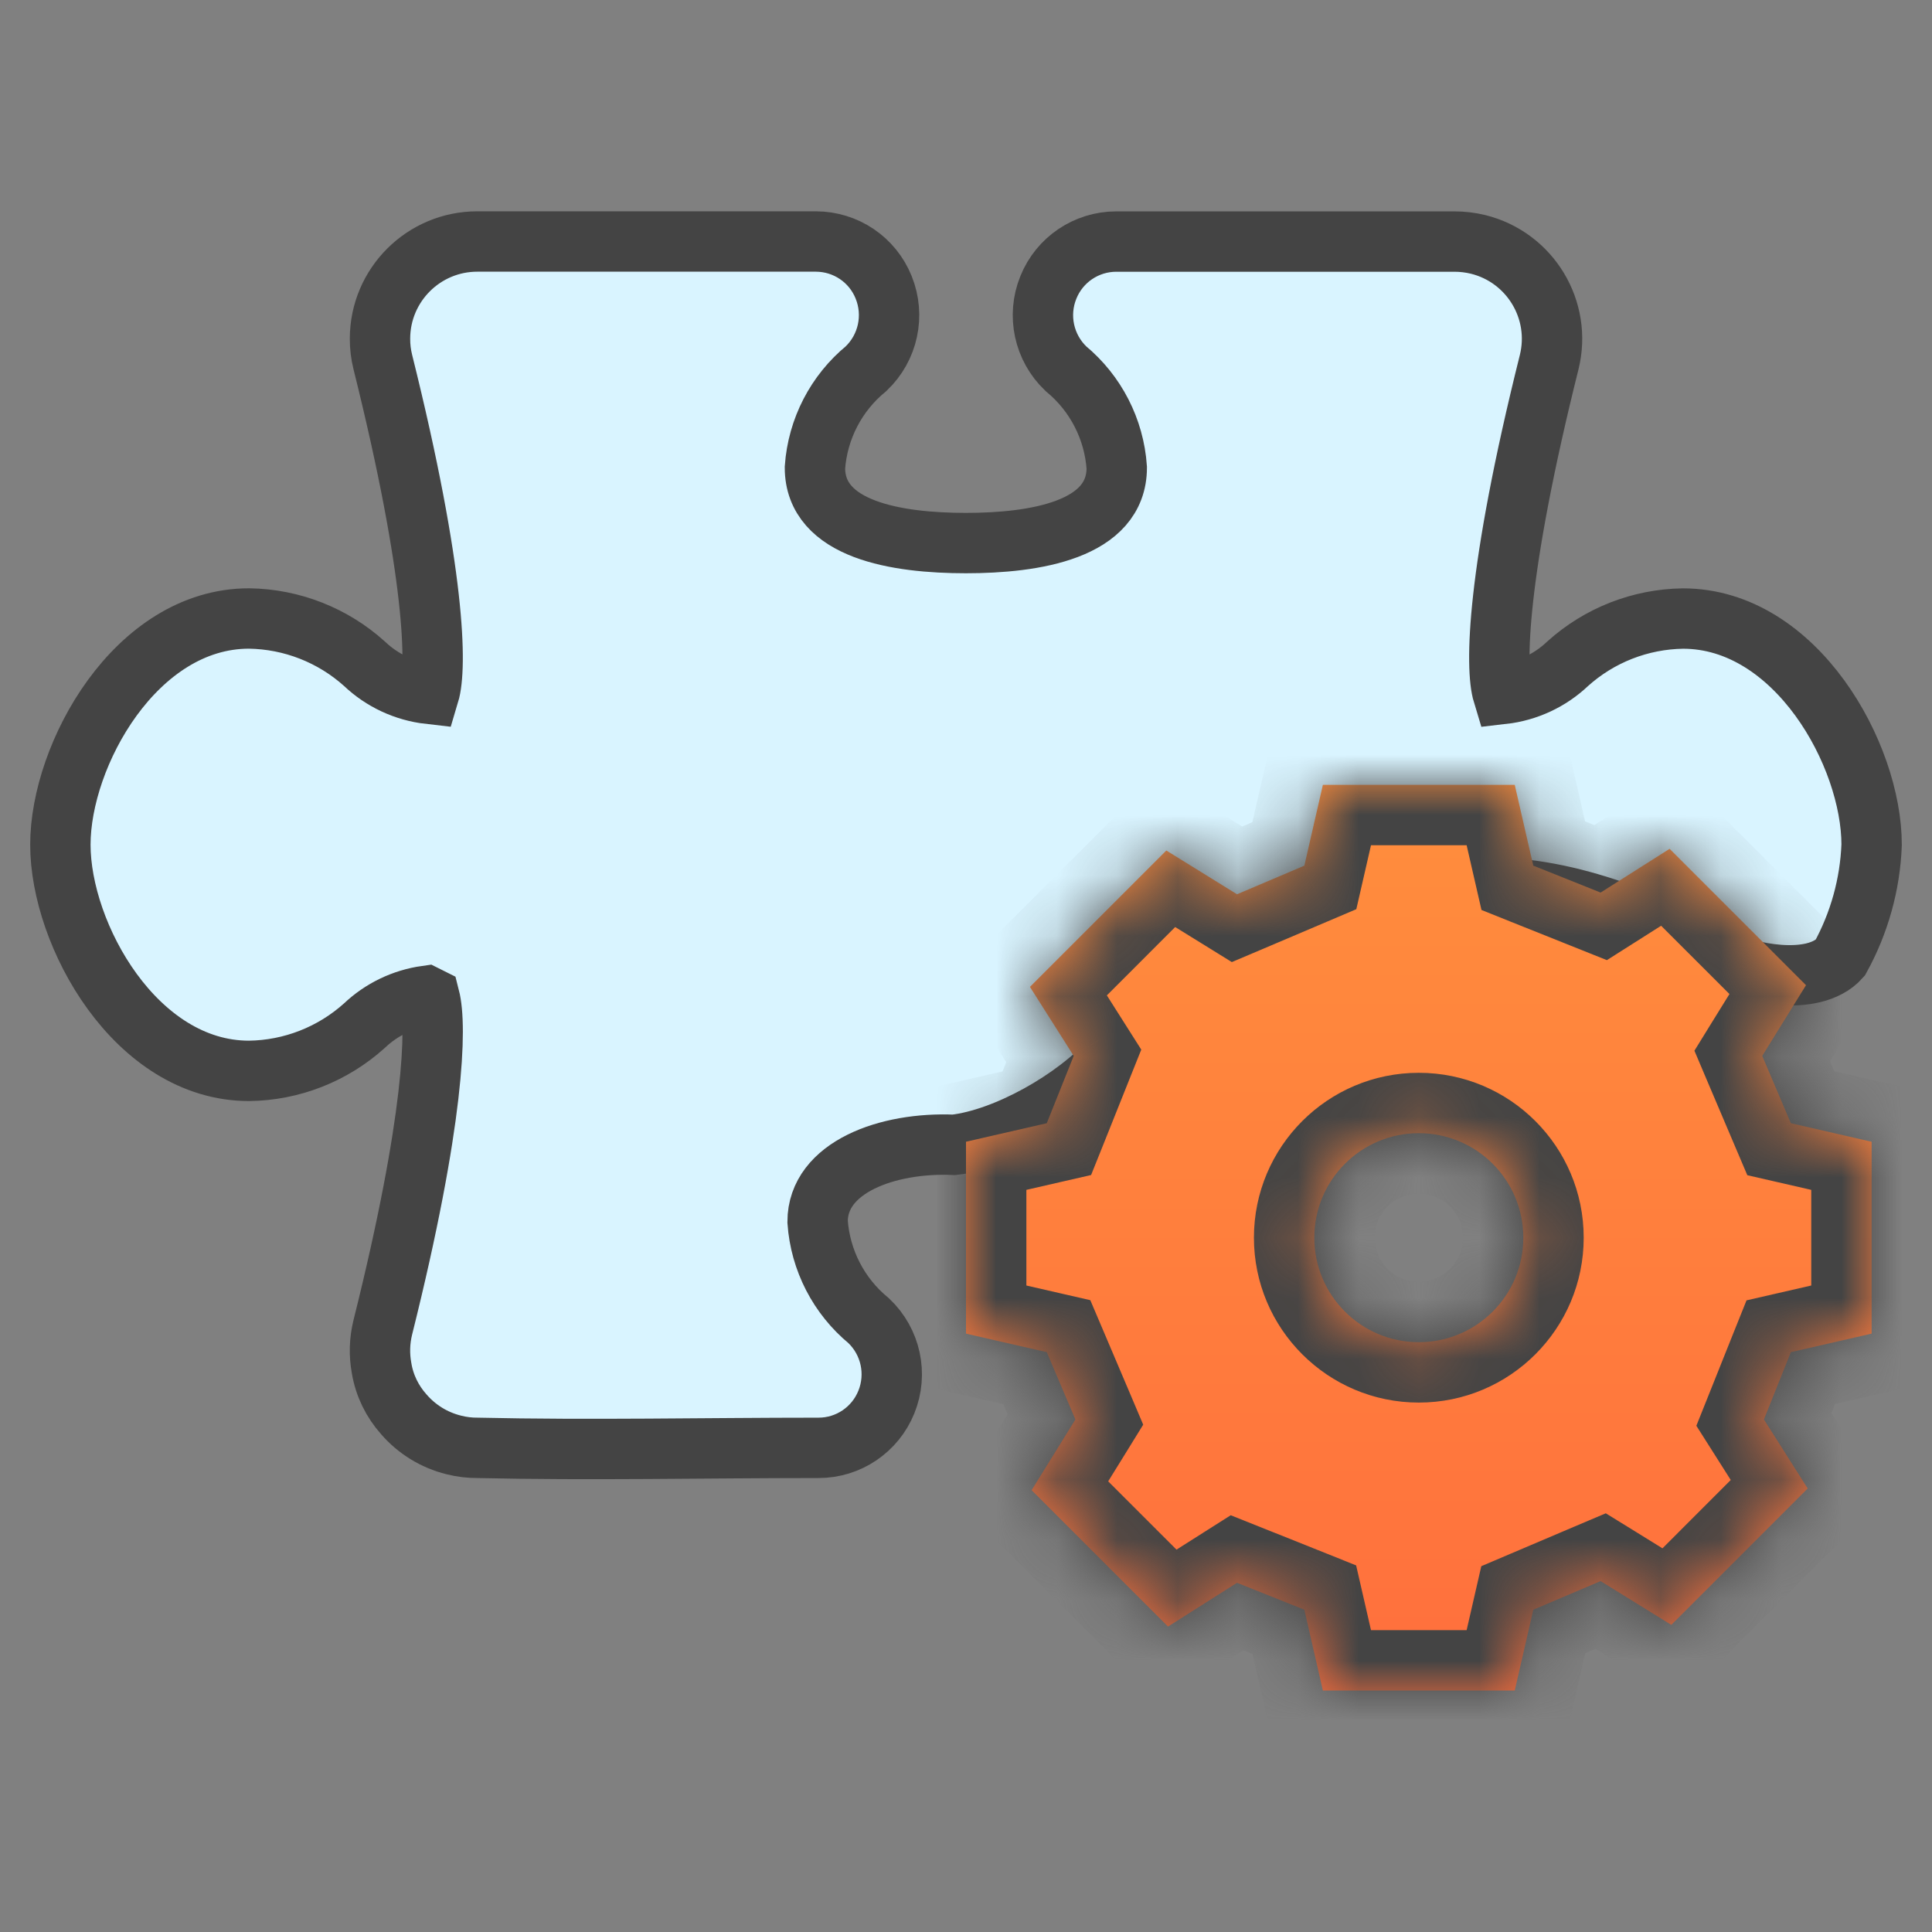 <svg width="32" height="32" viewBox="0 0 32 32" fill="none" xmlns="http://www.w3.org/2000/svg">
<rect x="0" y="0" width="32" height="32" fill="#808080" stroke="none"/>
<path fill-rule="evenodd" clip-rule="evenodd" d="M30.479 15.865C30.796 15.29 30.975 14.648 31 13.992C31 12.501 29.75 10.245 27.875 10.245C27.168 10.255 26.489 10.521 25.964 10.995C25.671 11.273 25.295 11.448 24.893 11.494C24.762 11.063 24.78 9.515 25.659 5.999C25.873 5.136 25.346 4.262 24.482 4.048C24.354 4.017 24.222 4.001 24.091 4.001H18.489C17.994 4.001 17.548 4.302 17.364 4.761C17.175 5.226 17.29 5.76 17.655 6.107C18.149 6.515 18.453 7.108 18.497 7.746C18.497 8.779 17.139 8.995 15.998 8.995C14.856 8.995 13.498 8.779 13.498 7.746C13.543 7.106 13.849 6.513 14.345 6.106C14.71 5.759 14.825 5.225 14.636 4.759C14.452 4.3 14.007 4 13.511 4H7.909C7.019 3.998 6.296 4.718 6.294 5.607C6.293 5.739 6.309 5.87 6.341 5.998C7.216 9.509 7.238 11.057 7.107 11.493C6.705 11.447 6.329 11.272 6.036 10.993C5.511 10.52 4.832 10.254 4.125 10.244C2.25 10.244 1 12.5 1 13.991C1 15.482 2.25 17.737 4.125 17.737C4.832 17.728 5.511 17.461 6.036 16.988C6.318 16.72 6.676 16.548 7.06 16.494L7.116 16.522C7.237 16.995 7.198 18.553 6.341 21.983C6.284 22.212 6.28 22.441 6.32 22.659C6.368 22.951 6.499 23.213 6.688 23.425C6.899 23.669 7.185 23.852 7.521 23.934C7.649 23.966 7.779 23.982 7.911 23.981C9.789 24.023 11.676 23.981 13.556 23.981C14.051 23.982 14.496 23.681 14.681 23.222C14.87 22.756 14.754 22.222 14.389 21.876C13.893 21.468 13.587 20.875 13.542 20.235C13.542 19.332 14.704 18.913 15.8 18.962C16.653 18.866 17.808 18.215 18.406 17.543C18.753 17.152 19.174 16.727 19.629 16.369C21.396 14.979 22.532 14.704 24.71 14.704C26.143 14.704 27.681 15.426 28.565 15.919C28.887 16.099 30.032 16.369 30.479 15.865Z" fill="#D9F4FF" stroke="#444444"/>
<mask id="path-2-inside-1_812_39517" fill="white">
<path fill-rule="evenodd" clip-rule="evenodd" d="M29.662 18.604L31 18.911V22.089L29.662 22.396L29.216 23.511L29.941 24.654L27.682 26.913L26.511 26.188L25.396 26.662L25.089 28H21.911L21.604 26.662L20.489 26.216L19.346 26.941L17.087 24.682L17.812 23.511L17.338 22.396L16 22.089V18.911L17.338 18.604L17.784 17.489L17.059 16.346L19.318 14.087L20.489 14.812L21.604 14.338L21.911 13H25.089L25.396 14.338L26.511 14.784L27.654 14.059L29.913 16.318L29.188 17.489L29.662 18.604ZM23.5 22.231C24.456 22.231 25.231 21.456 25.231 20.5C25.231 19.544 24.456 18.769 23.5 18.769C22.544 18.769 21.769 19.544 21.769 20.5C21.769 21.456 22.544 22.231 23.5 22.231Z"/>
</mask>
<path fill-rule="evenodd" clip-rule="evenodd" d="M29.662 18.604L31 18.911V22.089L29.662 22.396L29.216 23.511L29.941 24.654L27.682 26.913L26.511 26.188L25.396 26.662L25.089 28H21.911L21.604 26.662L20.489 26.216L19.346 26.941L17.087 24.682L17.812 23.511L17.338 22.396L16 22.089V18.911L17.338 18.604L17.784 17.489L17.059 16.346L19.318 14.087L20.489 14.812L21.604 14.338L21.911 13H25.089L25.396 14.338L26.511 14.784L27.654 14.059L29.913 16.318L29.188 17.489L29.662 18.604ZM23.5 22.231C24.456 22.231 25.231 21.456 25.231 20.5C25.231 19.544 24.456 18.769 23.5 18.769C22.544 18.769 21.769 19.544 21.769 20.5C21.769 21.456 22.544 22.231 23.5 22.231Z" fill="url(#paint0_linear_812_39517)"/>
<path d="M31 18.911H32V18.114L31.223 17.936L31 18.911ZM29.662 18.604L28.741 18.995L28.941 19.465L29.438 19.579L29.662 18.604ZM31 22.089L31.223 23.064L32 22.886V22.089H31ZM29.662 22.396L29.438 21.421L28.928 21.538L28.733 22.024L29.662 22.396ZM29.216 23.511L28.287 23.14L28.097 23.615L28.371 24.047L29.216 23.511ZM29.941 24.654L30.648 25.361L31.214 24.795L30.785 24.119L29.941 24.654ZM27.682 26.913L27.156 27.763L27.829 28.18L28.389 27.62L27.682 26.913ZM26.511 26.188L27.038 25.337L26.597 25.065L26.12 25.267L26.511 26.188ZM25.396 26.662L25.005 25.741L24.535 25.941L24.421 26.438L25.396 26.662ZM25.089 28V29H25.886L26.064 28.223L25.089 28ZM21.911 28L20.936 28.223L21.114 29H21.911V28ZM21.604 26.662L22.579 26.438L22.462 25.928L21.976 25.733L21.604 26.662ZM20.489 26.216L20.86 25.287L20.385 25.097L19.953 25.371L20.489 26.216ZM19.346 26.941L18.639 27.648L19.205 28.214L19.881 27.785L19.346 26.941ZM17.087 24.682L16.237 24.156L15.82 24.829L16.38 25.389L17.087 24.682ZM17.812 23.511L18.663 24.038L18.935 23.597L18.733 23.12L17.812 23.511ZM17.338 22.396L18.259 22.005L18.059 21.535L17.562 21.421L17.338 22.396ZM16 22.089H15V22.886L15.777 23.064L16 22.089ZM16 18.911L15.777 17.936L15 18.114V18.911H16ZM17.338 18.604L17.562 19.579L18.072 19.462L18.267 18.976L17.338 18.604ZM17.784 17.489L18.713 17.86L18.903 17.385L18.629 16.953L17.784 17.489ZM17.059 16.346L16.352 15.639L15.786 16.205L16.215 16.881L17.059 16.346ZM19.318 14.087L19.844 13.237L19.171 12.82L18.611 13.38L19.318 14.087ZM20.489 14.812L19.962 15.662L20.403 15.935L20.88 15.733L20.489 14.812ZM21.604 14.338L21.995 15.259L22.465 15.059L22.579 14.562L21.604 14.338ZM21.911 13V12H21.114L20.936 12.777L21.911 13ZM25.089 13L26.064 12.777L25.886 12H25.089V13ZM25.396 14.338L24.421 14.562L24.538 15.072L25.024 15.267L25.396 14.338ZM26.511 14.784L26.14 15.713L26.615 15.903L27.047 15.629L26.511 14.784ZM27.654 14.059L28.361 13.352L27.795 12.786L27.119 13.215L27.654 14.059ZM29.913 16.318L30.763 16.844L31.18 16.171L30.62 15.611L29.913 16.318ZM29.188 17.489L28.337 16.962L28.065 17.403L28.267 17.88L29.188 17.489ZM31.223 17.936L29.885 17.629L29.438 19.579L30.777 19.886L31.223 17.936ZM32 22.089V18.911H30V22.089H32ZM29.885 23.371L31.223 23.064L30.777 21.114L29.438 21.421L29.885 23.371ZM30.144 23.883L30.59 22.767L28.733 22.024L28.287 23.14L30.144 23.883ZM30.785 24.119L30.06 22.976L28.371 24.047L29.096 25.19L30.785 24.119ZM28.389 27.62L30.648 25.361L29.233 23.947L26.975 26.206L28.389 27.62ZM25.985 27.038L27.156 27.763L28.209 26.062L27.038 25.337L25.985 27.038ZM25.787 27.582L26.902 27.108L26.12 25.267L25.005 25.741L25.787 27.582ZM26.064 28.223L26.371 26.885L24.421 26.438L24.114 27.777L26.064 28.223ZM21.911 29H25.089V27H21.911V29ZM20.629 26.885L20.936 28.223L22.886 27.777L22.579 26.438L20.629 26.885ZM20.117 27.144L21.233 27.59L21.976 25.733L20.86 25.287L20.117 27.144ZM19.881 27.785L21.024 27.06L19.953 25.371L18.81 26.096L19.881 27.785ZM16.38 25.389L18.639 27.648L20.053 26.233L17.794 23.975L16.38 25.389ZM16.962 22.985L16.237 24.156L17.938 25.209L18.663 24.038L16.962 22.985ZM16.418 22.787L16.892 23.902L18.733 23.12L18.259 22.005L16.418 22.787ZM15.777 23.064L17.115 23.371L17.562 21.421L16.223 21.114L15.777 23.064ZM15 18.911V22.089H17V18.911H15ZM17.115 17.629L15.777 17.936L16.223 19.886L17.562 19.579L17.115 17.629ZM16.856 17.117L16.41 18.233L18.267 18.976L18.713 17.86L16.856 17.117ZM16.215 16.881L16.94 18.024L18.629 16.953L17.904 15.81L16.215 16.881ZM18.611 13.38L16.352 15.639L17.767 17.053L20.025 14.794L18.611 13.38ZM21.015 13.962L19.844 13.237L18.791 14.938L19.962 15.662L21.015 13.962ZM21.213 13.418L20.098 13.892L20.88 15.733L21.995 15.259L21.213 13.418ZM20.936 12.777L20.629 14.115L22.579 14.562L22.886 13.223L20.936 12.777ZM25.089 12H21.911V14H25.089V12ZM26.371 14.115L26.064 12.777L24.114 13.223L24.421 14.562L26.371 14.115ZM26.883 13.856L25.767 13.41L25.024 15.267L26.14 15.713L26.883 13.856ZM27.119 13.215L25.976 13.94L27.047 15.629L28.19 14.904L27.119 13.215ZM30.62 15.611L28.361 13.352L26.947 14.767L29.206 17.025L30.62 15.611ZM30.038 18.015L30.763 16.844L29.062 15.791L28.337 16.962L30.038 18.015ZM30.582 18.213L30.108 17.098L28.267 17.88L28.741 18.995L30.582 18.213ZM24.231 20.5C24.231 20.904 23.904 21.231 23.5 21.231V23.231C25.008 23.231 26.231 22.008 26.231 20.5H24.231ZM23.5 19.769C23.904 19.769 24.231 20.096 24.231 20.5H26.231C26.231 18.992 25.008 17.769 23.5 17.769V19.769ZM22.769 20.5C22.769 20.096 23.096 19.769 23.5 19.769V17.769C21.992 17.769 20.769 18.992 20.769 20.5H22.769ZM23.5 21.231C23.096 21.231 22.769 20.904 22.769 20.5H20.769C20.769 22.008 21.992 23.231 23.5 23.231V21.231Z" fill="#444444" mask="url(#path-2-inside-1_812_39517)"/>
<defs>
<linearGradient id="paint0_linear_812_39517" x1="23.5" y1="13" x2="23.5" y2="28" gradientUnits="userSpaceOnUse">
<stop stop-color="#FF8E3D"/>
<stop offset="1" stop-color="#FF6F3D"/>
</linearGradient>
</defs>
</svg>
